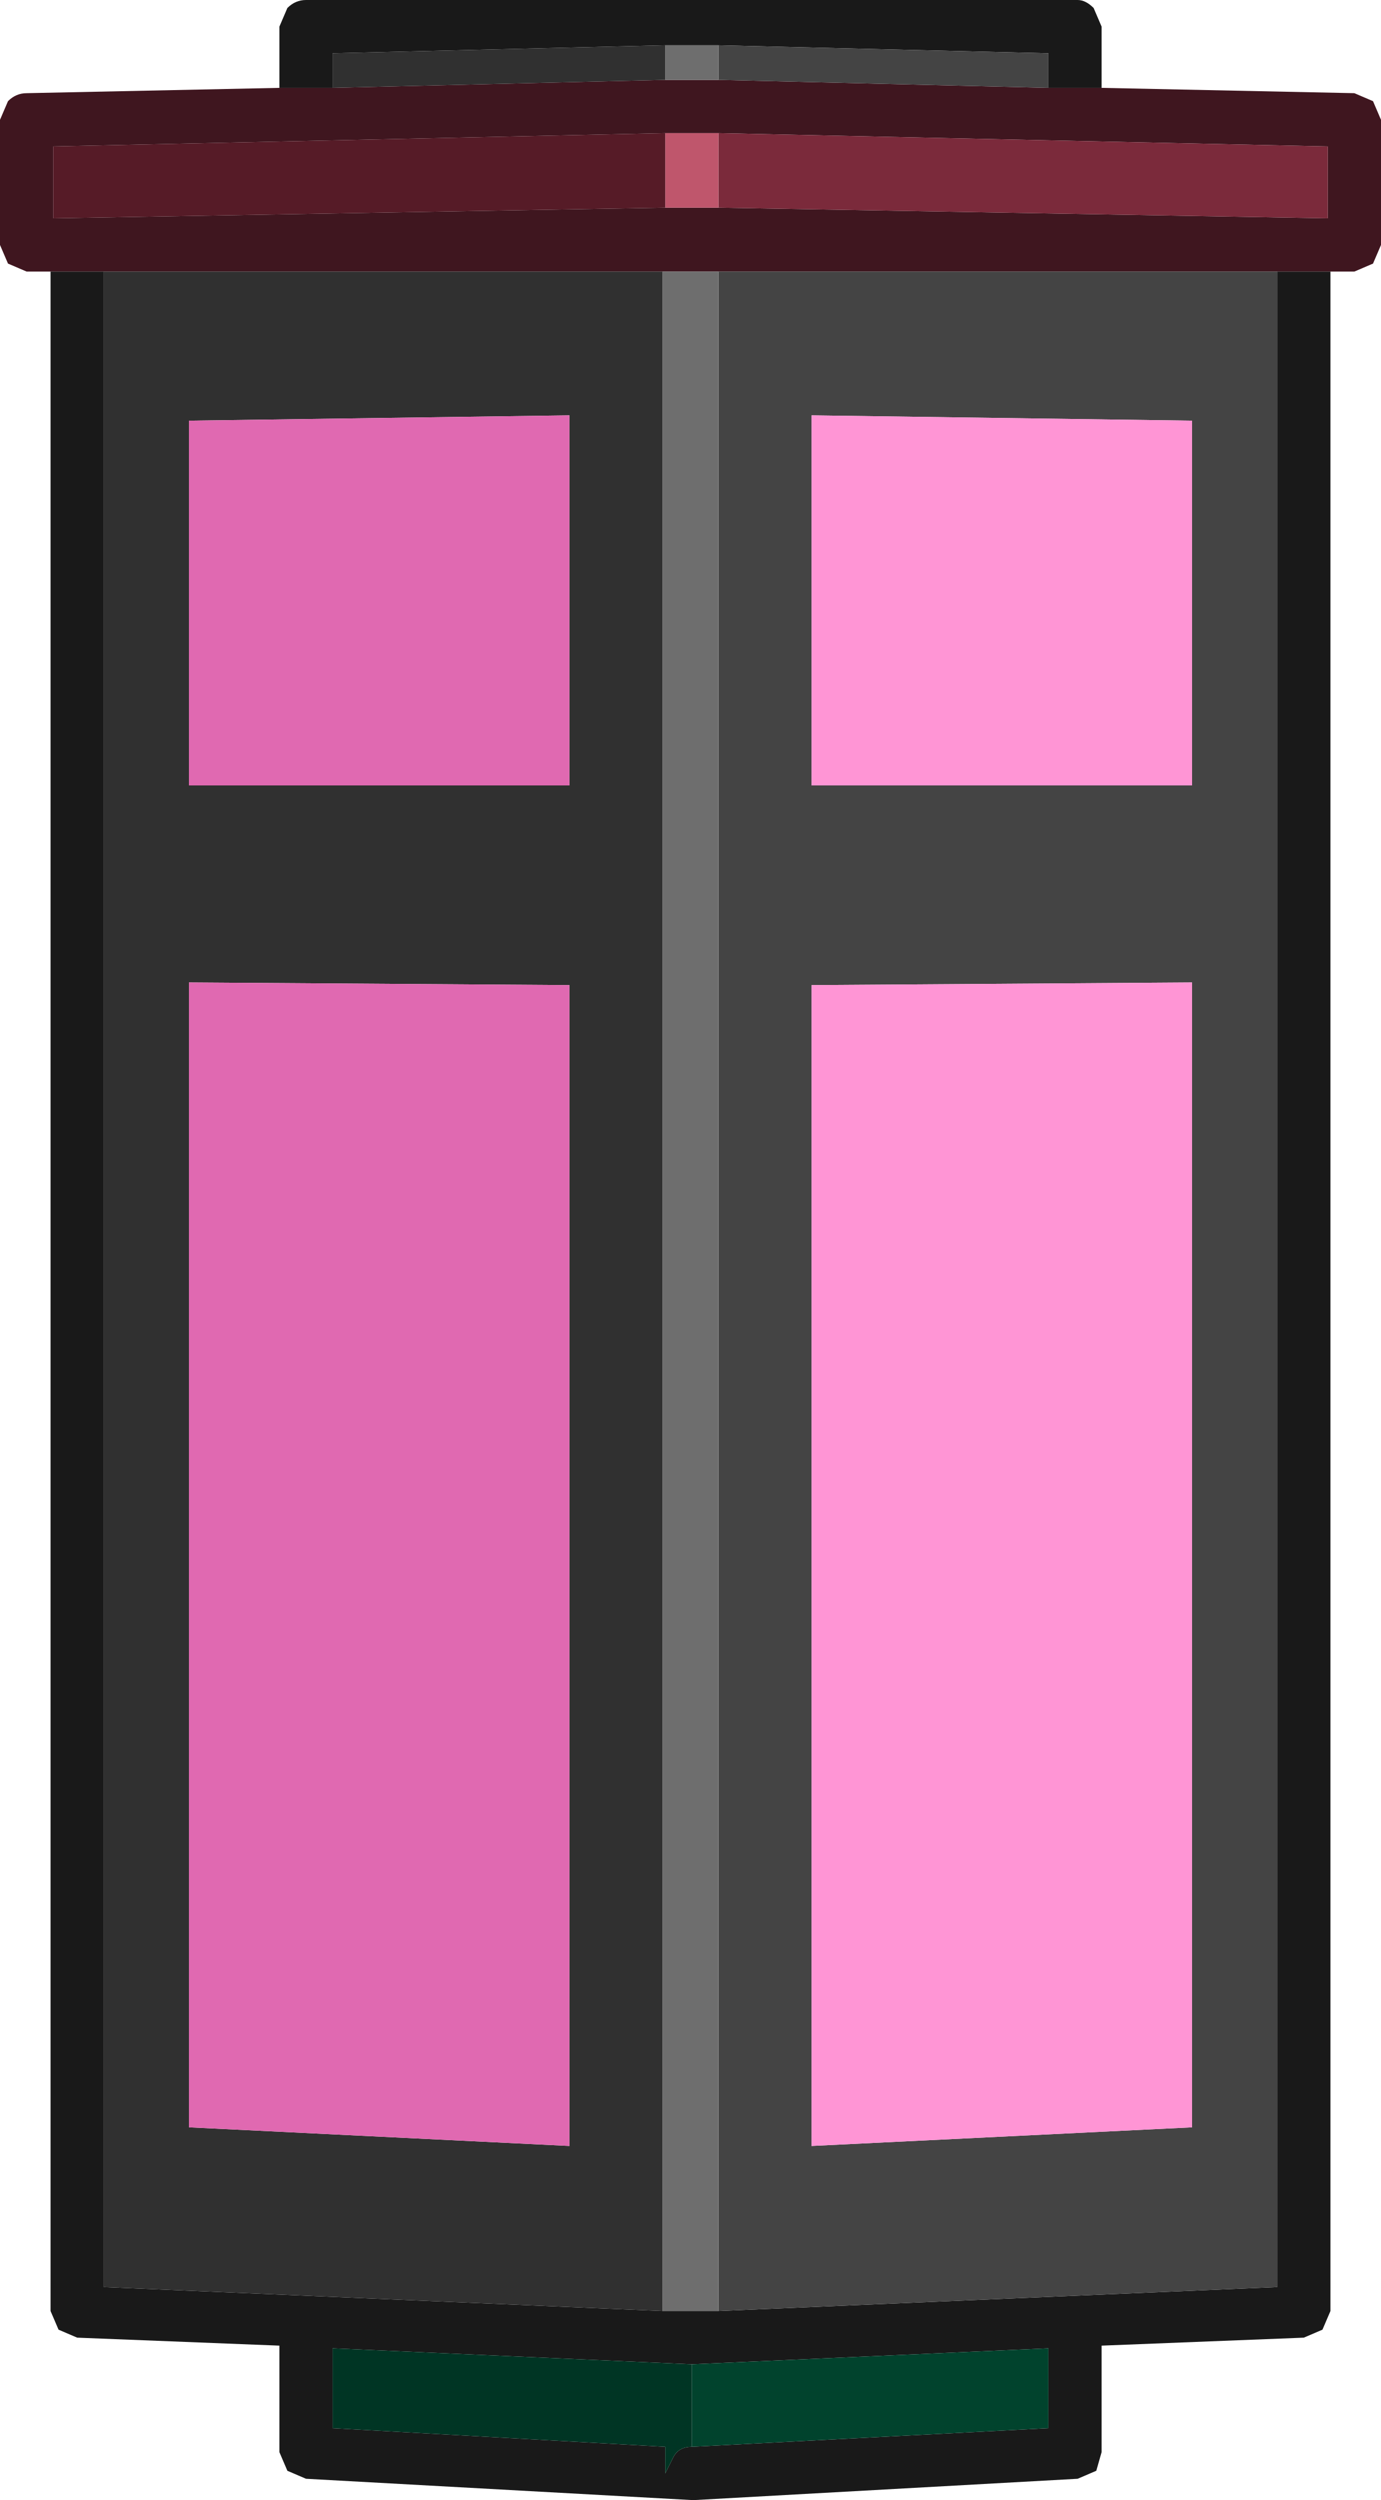 <?xml version="1.0" encoding="UTF-8" standalone="no"?>
<svg xmlns:ffdec="https://www.free-decompiler.com/flash" xmlns:xlink="http://www.w3.org/1999/xlink" ffdec:objectType="shape" height="46.95px" width="25.95px" xmlns="http://www.w3.org/2000/svg">
  <g transform="matrix(1.0, 0.0, 0.0, 1.0, -19.95, -9.3)">
    <path d="M40.65 10.95 L45.4 11.05 45.75 11.2 45.9 11.55 45.9 13.9 45.75 14.25 45.4 14.4 44.95 14.4 43.95 14.4 33.45 14.4 32.4 14.4 21.9 14.4 20.9 14.4 20.45 14.4 20.1 14.25 19.95 13.9 19.95 11.55 20.1 11.2 Q20.25 11.05 20.45 11.05 L25.2 10.95 26.2 10.95 32.45 10.8 33.45 10.8 39.65 10.95 40.65 10.95 M33.45 13.2 L44.9 13.4 44.9 12.05 33.45 11.8 32.45 11.8 20.95 12.05 20.95 13.4 32.45 13.2 33.45 13.2" fill="#3f161f" fill-rule="evenodd" stroke="none"/>
    <path d="M40.65 10.95 L39.65 10.95 39.65 10.3 33.45 10.15 32.45 10.15 26.2 10.3 26.2 10.95 25.2 10.95 25.2 9.8 25.35 9.45 Q25.5 9.3 25.7 9.3 L40.2 9.3 Q40.35 9.3 40.5 9.45 L40.65 9.8 40.65 10.95 M20.9 14.4 L21.9 14.4 21.9 52.25 32.4 52.7 33.45 52.7 43.95 52.25 43.95 14.4 44.95 14.4 44.95 52.7 44.8 53.05 44.45 53.2 40.65 53.35 40.65 55.35 40.55 55.7 40.2 55.85 33.0 56.25 32.95 56.25 25.7 55.85 25.35 55.7 25.2 55.35 25.2 53.35 21.4 53.2 21.05 53.05 20.9 52.7 20.9 14.4 M32.95 55.25 L39.65 54.9 39.65 53.4 32.95 53.7 26.2 53.4 26.2 54.9 32.45 55.25 32.45 55.75 32.6 55.45 Q32.7 55.25 32.95 55.25" fill="#191919" fill-rule="evenodd" stroke="none"/>
    <path d="M39.65 10.95 L33.45 10.8 33.45 10.15 39.65 10.3 39.65 10.95 M33.45 14.4 L43.95 14.4 43.95 52.25 33.45 52.7 33.45 14.4 M35.2 17.1 L35.2 24.05 42.35 24.05 42.35 17.2 35.2 17.1 M42.35 27.75 L35.2 27.8 35.2 49.6 42.35 49.25 42.35 27.75" fill="#444444" fill-rule="evenodd" stroke="none"/>
    <path d="M33.45 11.8 L44.9 12.05 44.9 13.4 33.45 13.2 33.45 11.8" fill="#7b2a3b" fill-rule="evenodd" stroke="none"/>
    <path d="M33.45 10.8 L32.45 10.8 32.45 10.15 33.45 10.15 33.45 10.8 M32.4 14.4 L33.45 14.4 33.45 52.7 32.4 52.7 32.4 14.4" fill="#6e6e6e" fill-rule="evenodd" stroke="none"/>
    <path d="M32.45 10.8 L26.2 10.95 26.2 10.3 32.45 10.15 32.45 10.8 M21.9 14.4 L32.4 14.4 32.4 52.7 21.9 52.25 21.9 14.4 M30.65 17.1 L23.5 17.2 23.5 24.05 30.65 24.05 30.65 17.1 M23.5 27.75 L23.5 49.25 30.65 49.6 30.65 27.8 23.5 27.75" fill="#303030" fill-rule="evenodd" stroke="none"/>
    <path d="M33.45 13.2 L32.45 13.2 32.45 11.8 33.45 11.8 33.45 13.2" fill="#bf566c" fill-rule="evenodd" stroke="none"/>
    <path d="M32.45 13.2 L20.95 13.4 20.95 12.05 32.45 11.8 32.45 13.2" fill="#561b27" fill-rule="evenodd" stroke="none"/>
    <path d="M32.95 53.7 L39.65 53.4 39.65 54.9 32.95 55.25 32.95 53.7" fill="#01432d" fill-rule="evenodd" stroke="none"/>
    <path d="M32.95 55.25 Q32.7 55.25 32.6 55.45 L32.45 55.75 32.45 55.25 26.2 54.9 26.2 53.4 32.95 53.7 32.95 55.25" fill="#003524" fill-rule="evenodd" stroke="none"/>
    <path d="M35.2 17.1 L42.35 17.2 42.35 24.05 35.2 24.05 35.2 17.1 M42.35 27.75 L42.35 49.25 35.2 49.6 35.2 27.8 42.35 27.75" fill="#ff95d5" fill-rule="evenodd" stroke="none"/>
    <path d="M30.65 17.1 L30.65 24.05 23.5 24.05 23.5 17.2 30.65 17.1 M23.5 27.75 L30.65 27.8 30.65 49.6 23.5 49.25 23.5 27.75" fill="#e069b1" fill-rule="evenodd" stroke="none"/>
  </g>
</svg>
